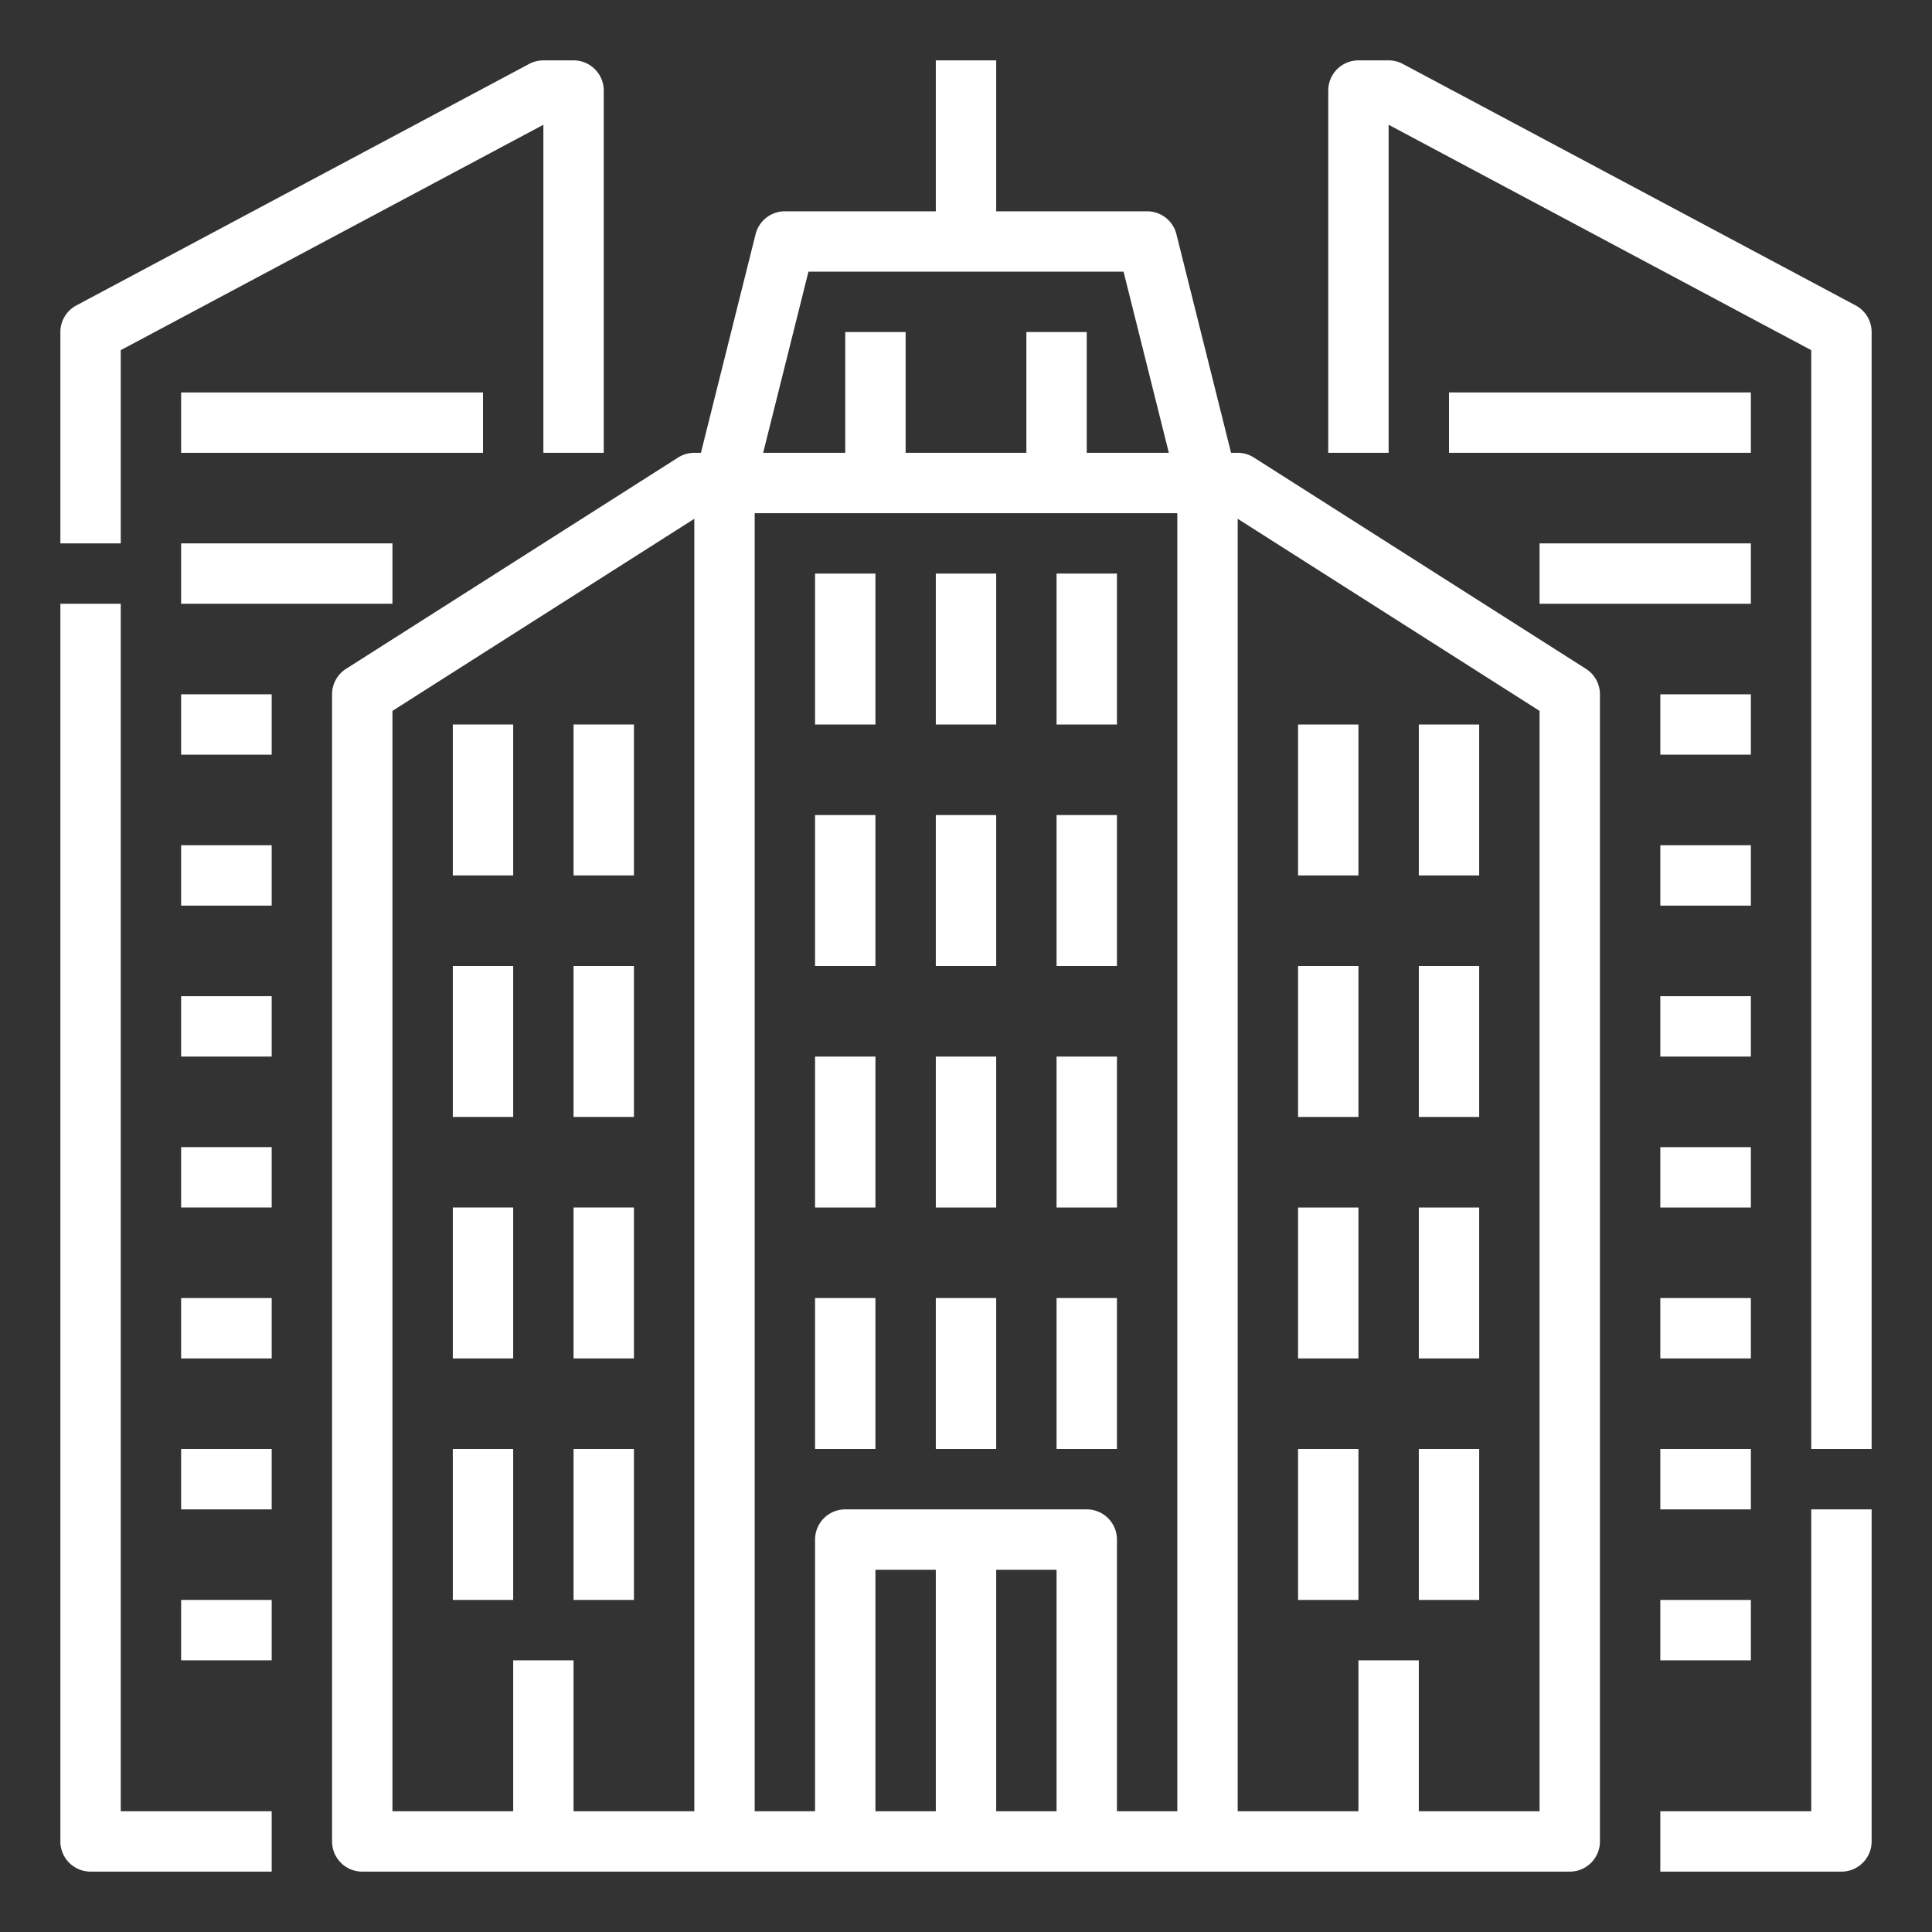 <svg xmlns="http://www.w3.org/2000/svg" version="1.1" xmlns:xlink="http://www.w3.org/1999/xlink" xmlns:svgjs="http://svgjs.com/svgjs" width="512" height="512" x="0" y="0" viewBox="0 0 512 512" style="enable-background:new 0 0 512 512" xml:space="preserve" class=""><rect x="0" y="0" width="512" height="512" fill="#333333" stroke="none"/><g><path d="M216 152h16v40h-16zM280 152h16v40h-16zM248 152h16v40h-16zM216 216h16v40h-16zM280 216h16v40h-16zM248 216h16v40h-16zM216 280h16v40h-16zM280 280h16v40h-16zM248 280h16v40h-16zM216 344h16v40h-16zM280 344h16v40h-16zM248 344h16v40h-16zM491.765 80.941l-120-64A7.994 7.994 0 0 0 368 16h-8a8 8 0 0 0-8 8v96h16V33.066L480 92.8V384h16V88a7.998 7.998 0 0 0-4.235-7.059zM480 480h-40v16h48a8 8 0 0 0 8-8v-88h-16z" fill="#ffffff" data-original="#000000" class="" opacity="1"></path><path d="m420.295 177.251-88-56A7.994 7.994 0 0 0 328 120h-1.754L311.76 62.06A7.998 7.998 0 0 0 304 56h-40V16h-16v40h-40a7.998 7.998 0 0 0-7.76 6.06L185.753 120H184a7.994 7.994 0 0 0-4.295 1.251l-88 56A7.998 7.998 0 0 0 88 184v304a8 8 0 0 0 8 8h320a8 8 0 0 0 8-8V184a7.998 7.998 0 0 0-3.705-6.749zM214.246 72h83.508l12 48H288V88h-16v32h-32V88h-16v32h-21.754zM104 188.392l80-50.91V480h-32v-40h-16v40h-32zM200 136h112v344h-16v-72a8 8 0 0 0-8-8h-64a8 8 0 0 0-8 8v72h-16zm32 280h16v64h-16zm32 64v-64h16v64zm144 0h-32v-40h-16v40h-32V137.482l80 50.91zM440 224h24v16h-24zM440 264h24v16h-24zM440 304h24v16h-24zM440 344h24v16h-24zM440 384h24v16h-24zM440 424h24v16h-24z" fill="#ffffff" data-original="#000000" class="" opacity="1"></path><path d="M376 384h16v40h-16zM344 384h16v40h-16zM376 320h16v40h-16zM344 320h16v40h-16zM376 256h16v40h-16zM344 256h16v40h-16zM376 192h16v40h-16zM344 192h16v40h-16zM440 184h24v16h-24zM408 144h56v16h-56zM384 104h80v16h-80zM32 92.8l112-59.734V120h16V24a8 8 0 0 0-8-8h-8a7.994 7.994 0 0 0-3.765.941l-120 64A7.998 7.998 0 0 0 16 88v56h16zM32 160H16v328a8 8 0 0 0 8 8h48v-16H32zM48 224h24v16H48zM48 264h24v16H48z" fill="#ffffff" data-original="#000000" class="" opacity="1"></path><path d="M48 304h24v16H48zM48 344h24v16H48zM48 384h24v16H48zM48 424h24v16H48zM120 384h16v40h-16zM152 384h16v40h-16zM120 320h16v40h-16zM152 320h16v40h-16zM120 256h16v40h-16zM152 256h16v40h-16zM120 192h16v40h-16zM152 192h16v40h-16zM48 184h24v16H48zM48 144h56v16H48zM48 104h80v16H48z" fill="#ffffff" data-original="#000000" class="" opacity="1"></path></g></svg>